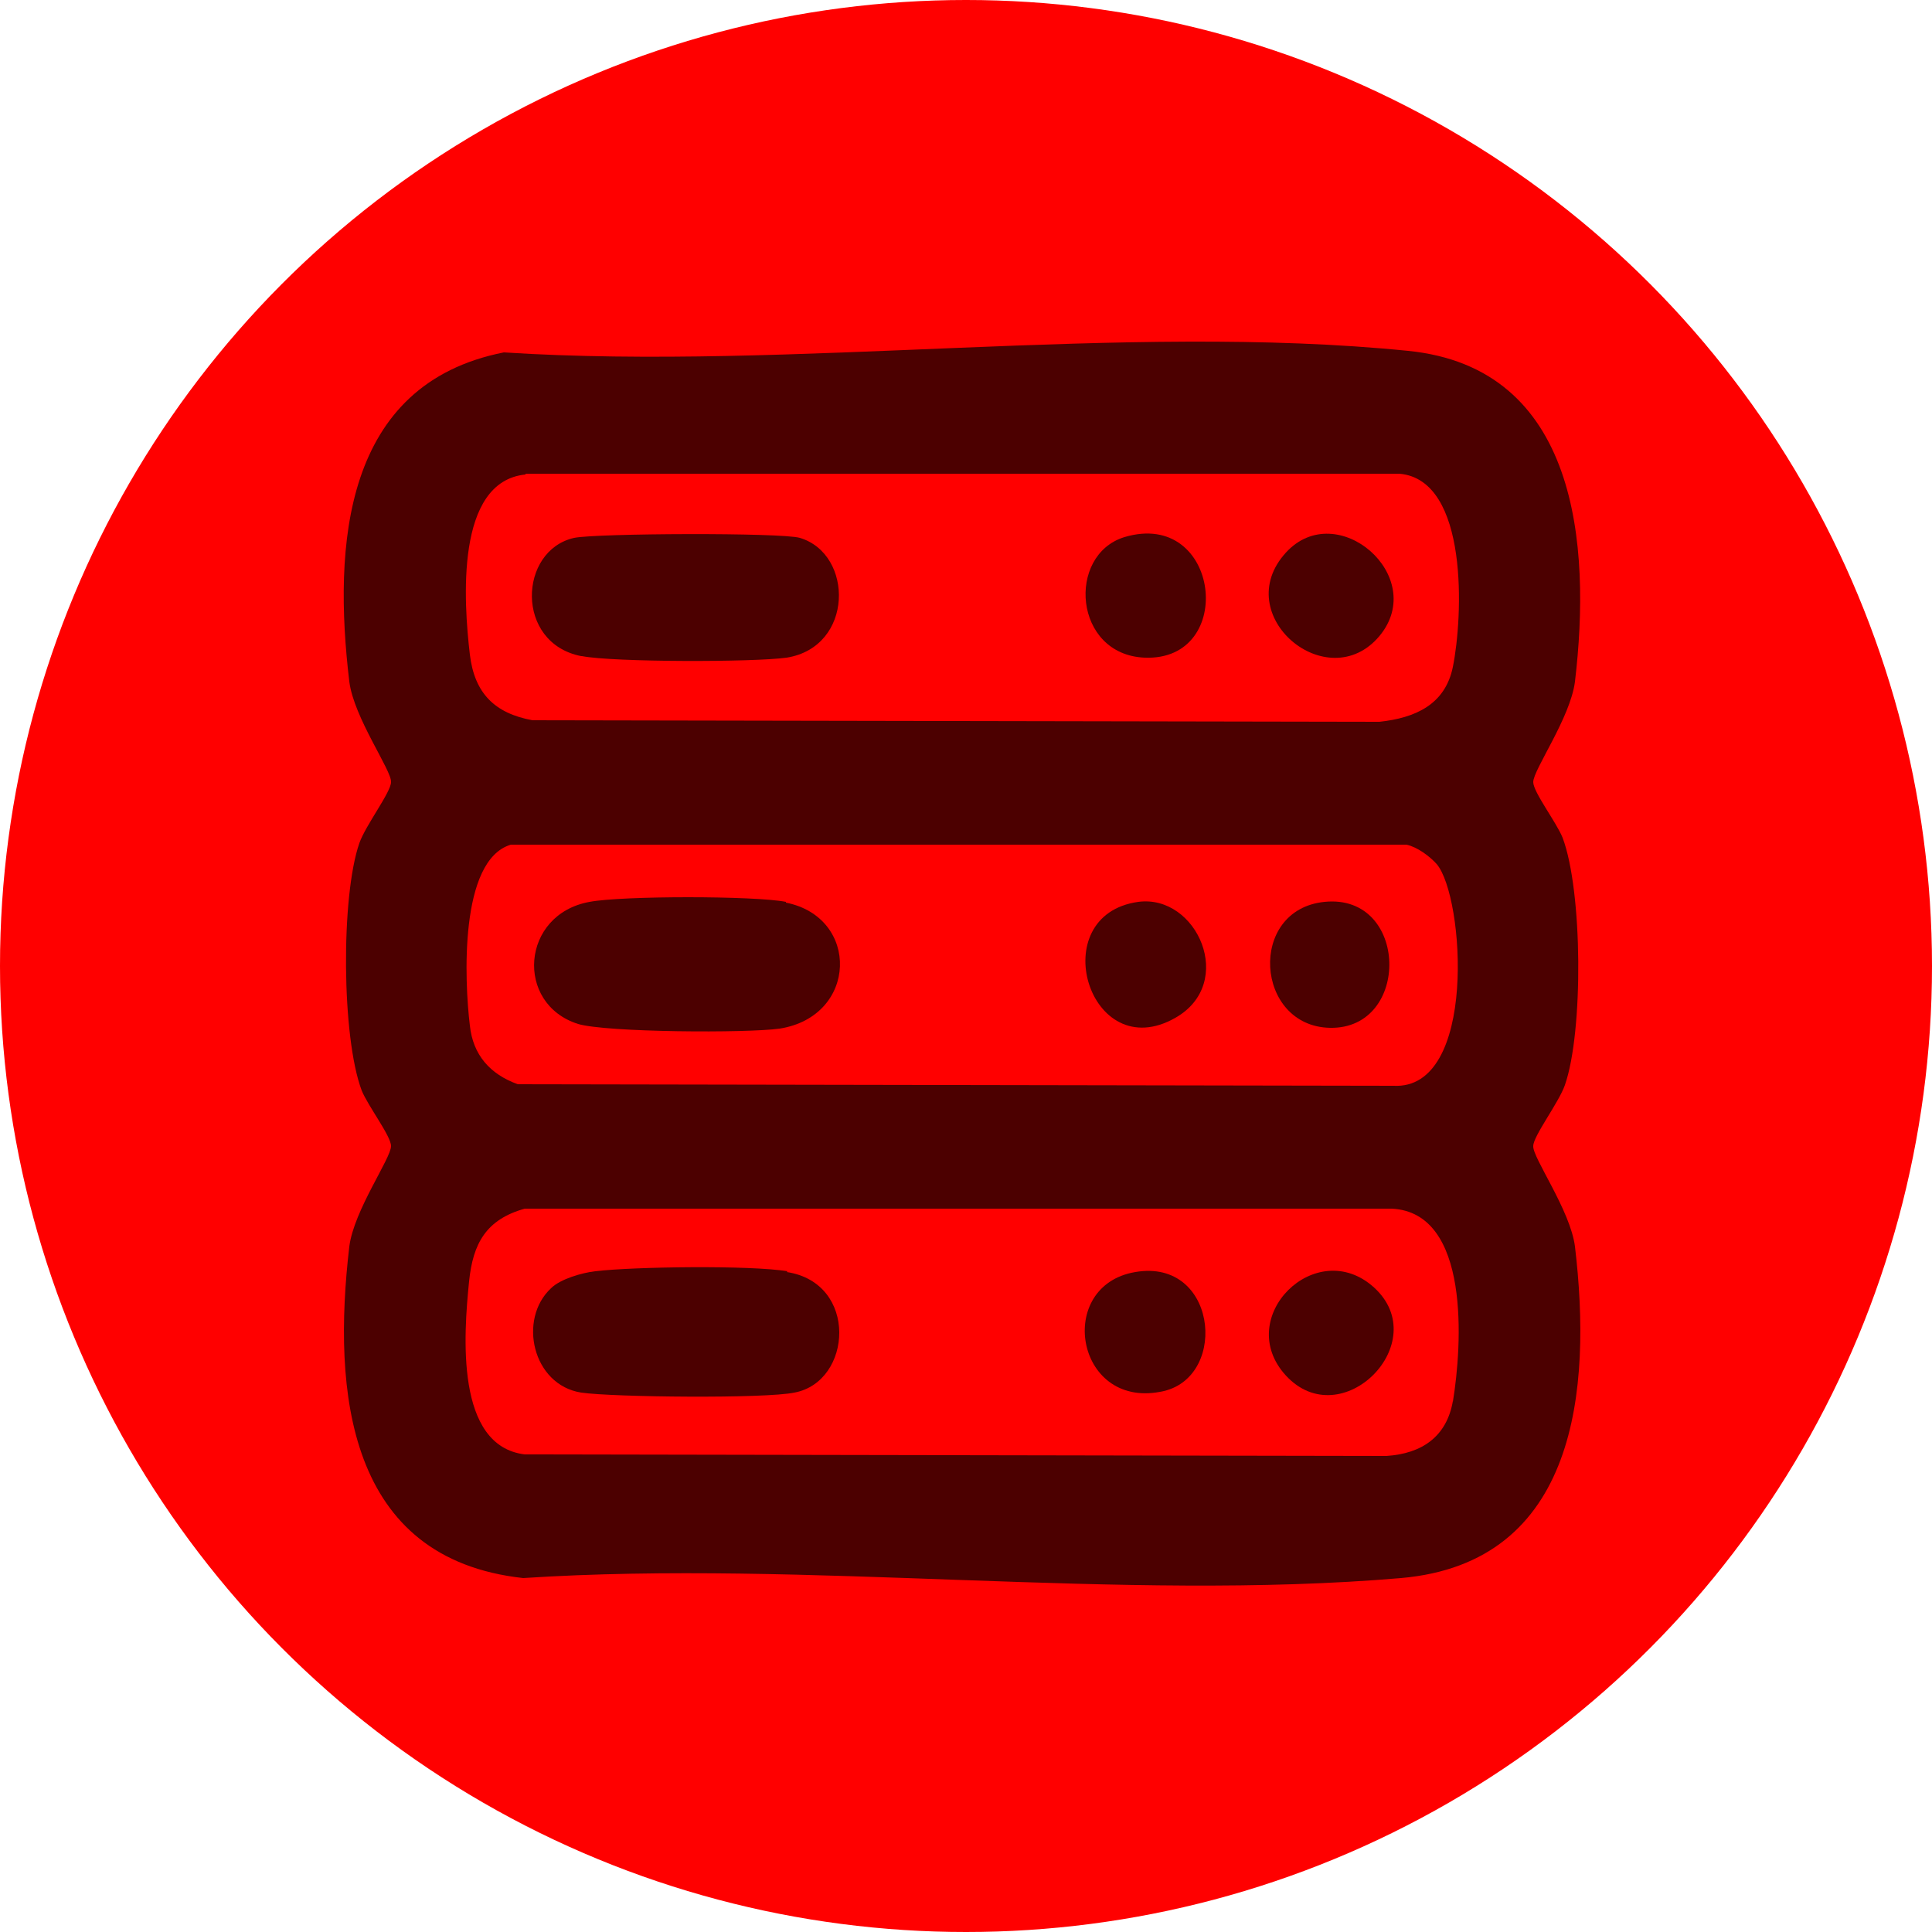 <?xml version="1.0" encoding="UTF-8"?>
<svg id="Vrstva_2" xmlns="http://www.w3.org/2000/svg" version="1.1" viewBox="0 0 250 250">
  <!-- Generator: Adobe Illustrator 29.1.0, SVG Export Plug-In . SVG Version: 2.1.0 Build 142)  -->
  <defs>
    <style>
      .st0 {
        fill: red;
      }

      .st1 {
        opacity: .7;
      }
    </style>
  </defs>
  <g id="Vrstva_1-2">
    <circle class="st0" cx="125" cy="125" r="125"/>
  </g>
  <g class="st1">
    <path d="M203.8,161.3c-.6-4.7-5.5-11.5-5.4-13,0-1.3,3.3-5.6,4.1-7.9,2.4-6.9,2.3-25.1-.3-32-.8-2-3.8-5.9-3.8-7.2,0-1.6,4.8-8.3,5.4-13,2.1-17.7.4-40.6-21.6-42.8-36.7-3.7-79.7,2.6-117,.2-20.8,4.1-22.1,25-20,42.6.6,4.7,5.5,11.5,5.4,13,0,1.3-3.3,5.6-4.1,7.9-2.4,6.9-2.3,25.1.3,32,.8,2,3.8,5.9,3.8,7.2,0,1.6-4.8,8.3-5.4,13-2.2,18.8-.3,40.4,22.5,42.9,36.7-2.4,77.4,3.1,113.6,0,22.8-2,24.7-24.4,22.5-42.9ZM68,61.3h113.1c9,.8,8.2,18.6,6.9,25-1,4.9-4.9,6.6-9.5,7.1l-109.6-.2c-4.9-.9-7.5-3.5-8.1-8.5-.8-6.8-1.9-22.4,7.2-23.3ZM180.4,140.5l-113.4-.2c-3.6-1.3-5.8-3.8-6.2-7.6-.7-5.7-1.4-21.4,5.3-23.4h115.9c1.4.3,3,1.5,3.9,2.5,3.6,4.2,5.3,29.3-5.6,28.7ZM188,181.3c-.8,4.6-4,6.8-8.6,7.1l-111.5-.2c-9-1.1-7.9-15.5-7.2-22.4.5-4.9,2.2-8,7.2-9.4h112.2c10.2.5,9.1,17.7,7.9,25Z"/>
    <path d="M101.9,164.5c-4.8-.8-19.9-.6-24.9,0-1.7.2-4.5,1-5.7,2.2-4.3,4-2.4,12.5,3.9,13.5,4.1.6,23.8.8,27.6,0,7.5-1.4,8.3-14.2-1-15.6Z"/>
    <path d="M146.4,164.7c-9.9,2.2-7,17.9,4.2,15.3,8.5-2,6.8-17.7-4.2-15.3Z"/>
    <path d="M166.4,178c7.2,7.8,19.2-4.3,11.4-11.4-7.5-6.8-18.3,3.9-11.4,11.4Z"/>
    <path d="M75.3,84.9c4.1.8,22.2.8,26.5.2,8.7-1.4,8.7-13.4,1.7-15.5-2.4-.7-26.3-.6-29.2,0-7.2,1.6-7.7,13.6.9,15.3Z"/>
    <path d="M148.1,85.1c12,.5,9.8-19.3-2.6-15.6-7.5,2.3-6.6,15.2,2.6,15.6Z"/>
    <path d="M178.5,82.3c6.4-7.7-5.5-18-12.1-10.8-7.4,8.1,5.4,18.8,12.1,10.8Z"/>
    <path d="M101.7,116.7c-4.1-.8-21.2-.8-25.4,0-8.9,1.6-9.7,13.2-1.5,15.8,3.7,1.1,21.9,1.2,26.1.6,10.1-1.6,10.4-14.4.8-16.3Z"/>
    <path d="M171.4,116.7c-10,1-9,16.1.7,16.3,10.5.2,10.2-17.4-.7-16.3Z"/>
    <path d="M147.3,116.7c-12.3,1.7-6.4,21.4,4.8,15,7.9-4.5,2.8-16-4.8-15Z"/>
  </g>
</svg>